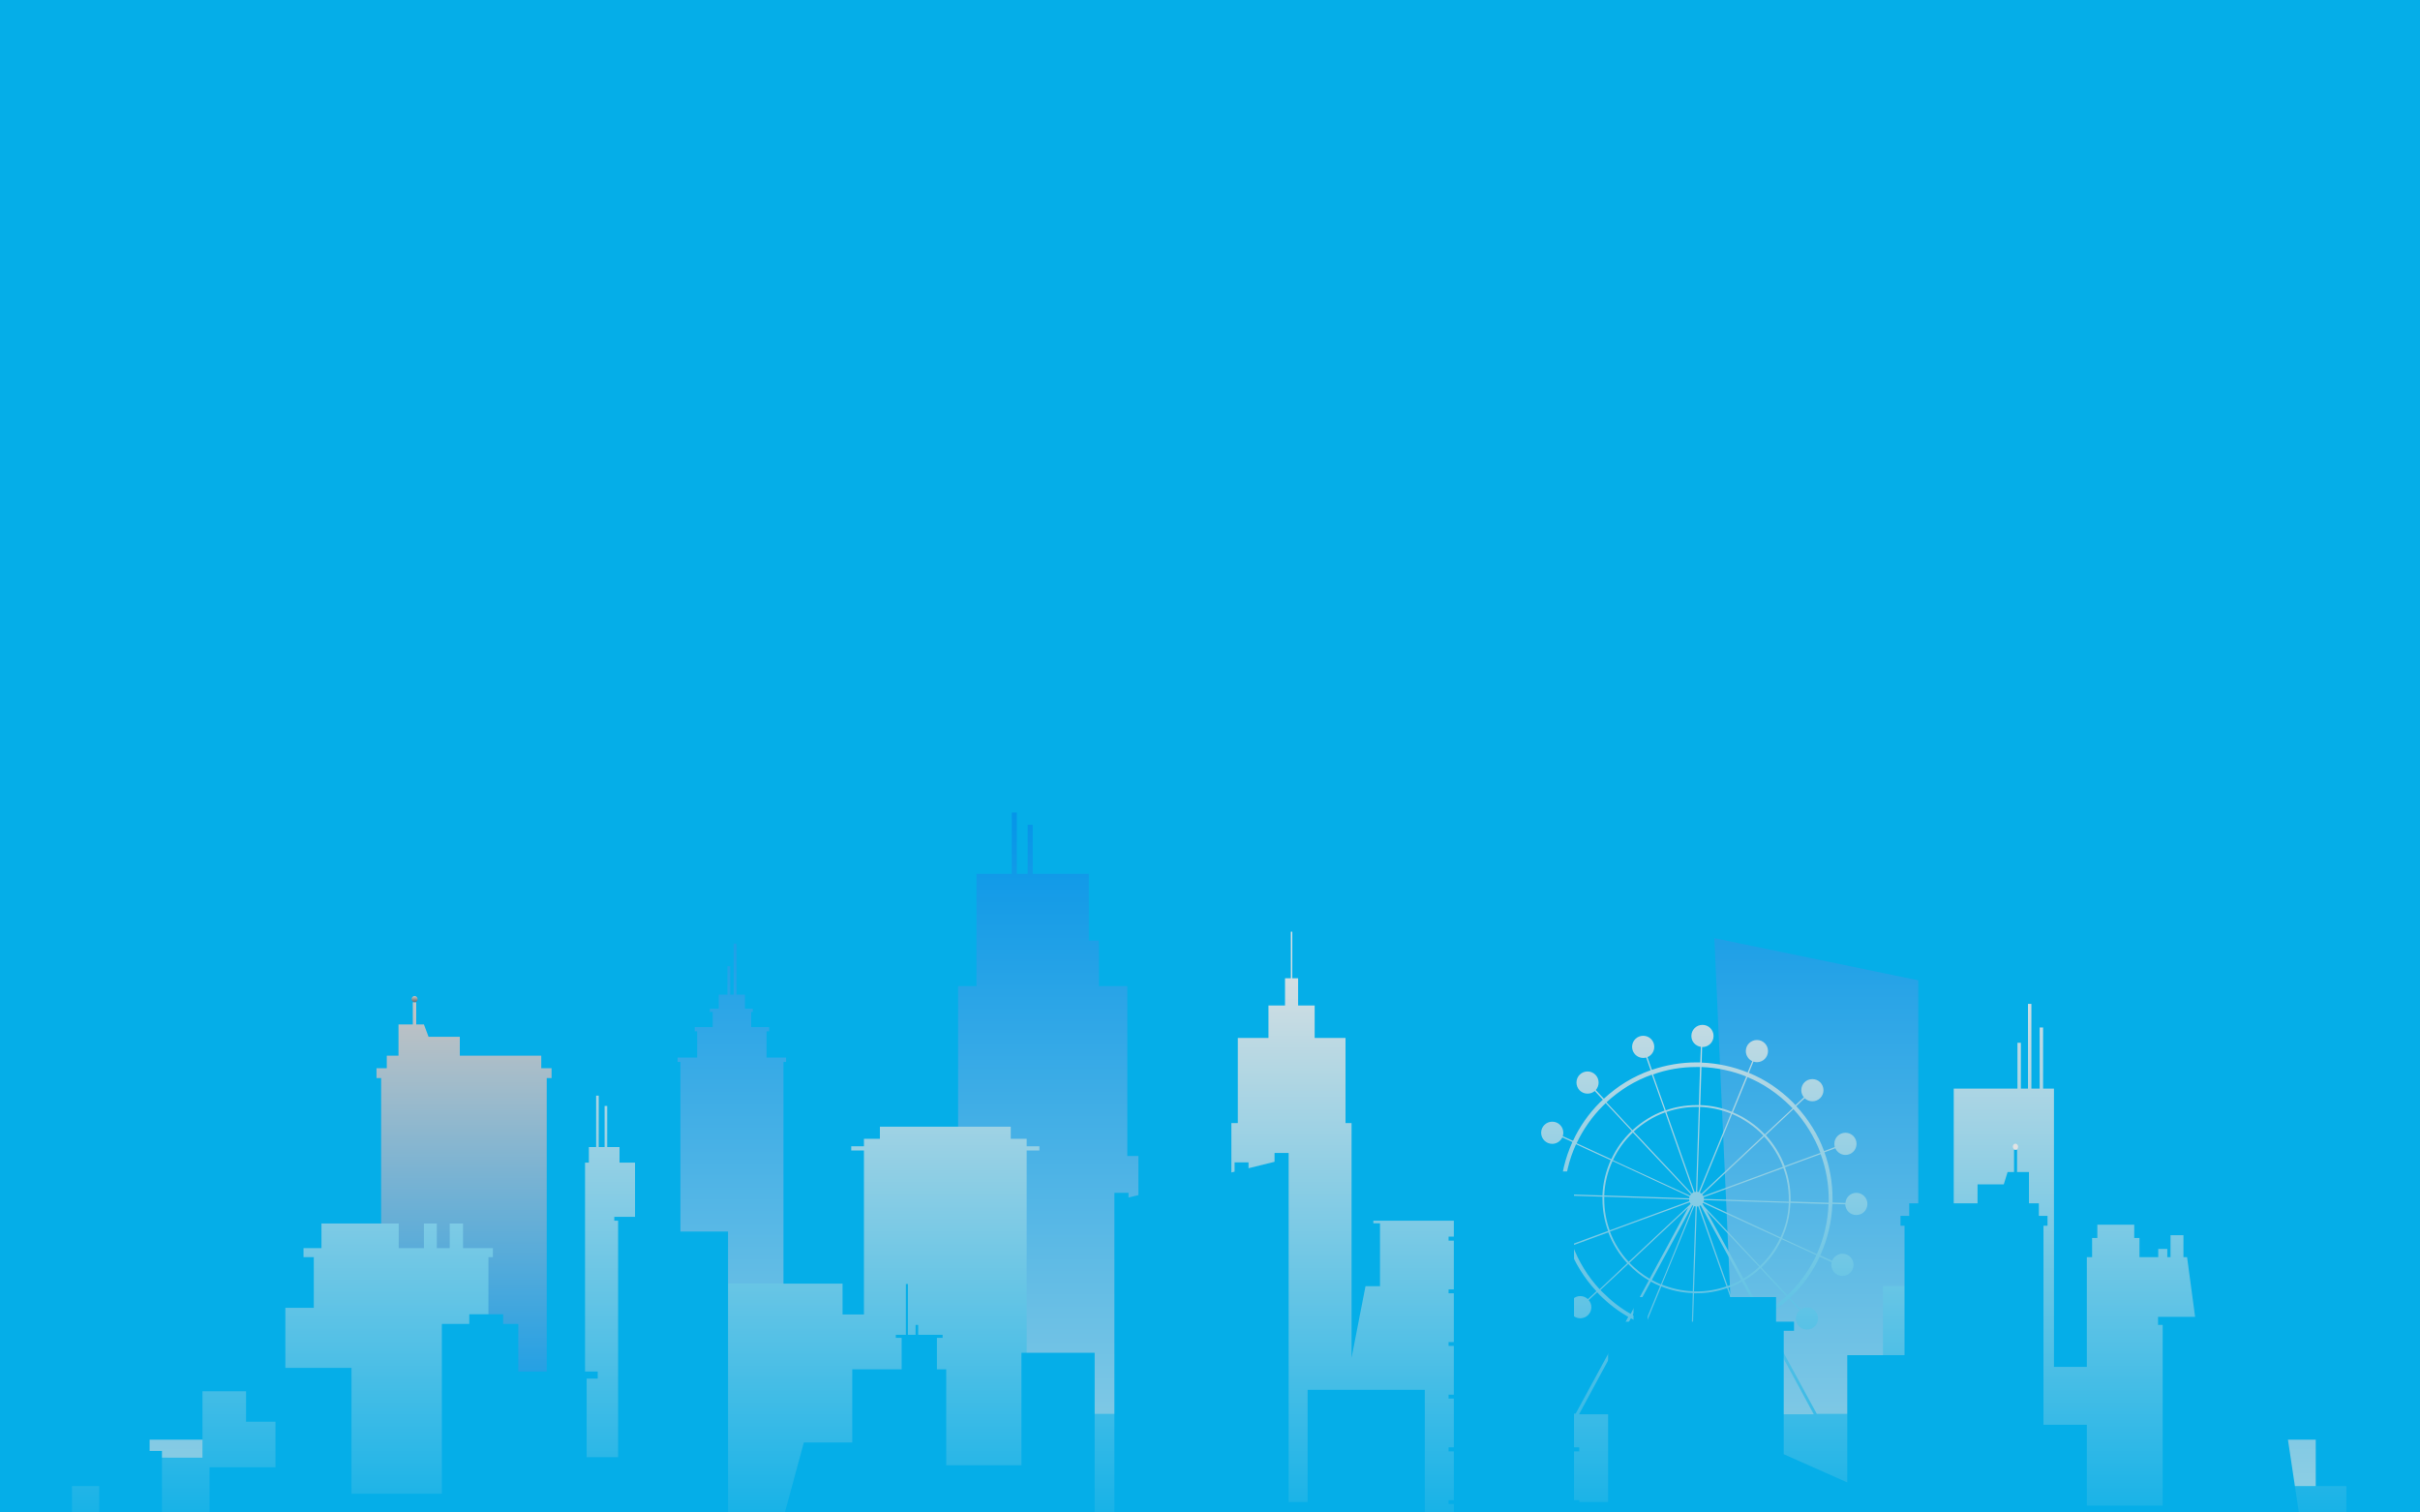 <?xml version="1.0" encoding="utf-8"?>
<!-- Generator: Adobe Illustrator 26.1.0, SVG Export Plug-In . SVG Version: 6.00 Build 0)  -->
<svg version="1.1" id="Object" xmlns="http://www.w3.org/2000/svg" xmlns:xlink="http://www.w3.org/1999/xlink" x="0px" y="0px"
	 viewBox="0 0 1200 750" style="enable-background:new 0 0 1200 750;" xml:space="preserve">
<style type="text/css">
	.st0{fill:#05AEE8;}
	.st1{clip-path:url(#SVGID_00000073685581893068935770000007193356819431703427_);}
	.st2{fill:url(#SVGID_00000107561051235547056900000018315899558729332401_);}
	.st3{fill:url(#SVGID_00000010296318806870959490000006606568045905883543_);}
	.st4{fill:url(#SVGID_00000093172352671897523960000005511413504303020416_);}
	.st5{fill:url(#SVGID_00000058552821812732930130000010861430733277341627_);}
	.st6{fill:#E1E2E3;}
</style>
<rect id="XMLID_14_" class="st0" width="1200" height="750"/>
<g>
	<g>
		<defs>
			<rect id="SVGID_1_" width="1200" height="750"/>
		</defs>
		<clipPath id="SVGID_00000183945303614312657990000006444809547796387252_">
			<use xlink:href="#SVGID_1_"  style="overflow:visible;"/>
		</clipPath>
		<g style="clip-path:url(#SVGID_00000183945303614312657990000006444809547796387252_);">
			<g>
				
					<linearGradient id="SVGID_00000092457193606403894010000017105267442419444111_" gradientUnits="userSpaceOnUse" x1="230.1" y1="48" x2="230.1" y2="255" gradientTransform="matrix(1 0 0 -1 0 752)">
					<stop  offset="0" style="stop-color:#696969"/>
					<stop  offset="3.089865e-02" style="stop-color:#169DE7"/>
					<stop  offset="1" style="stop-color:#C4C3C3"/>
				</linearGradient>
				<polygon style="fill:url(#SVGID_00000092457193606403894010000017105267442419444111_);" points="189,704 271.1,704 
					271.1,534.6 273.5,534.6 273.5,529.7 268.4,529.7 268.4,523.5 228,523.5 228,514.1 212.5,514.1 210.2,508 206.4,508 206.4,497 
					205.6,497 204.7,497 204.7,508 197.6,508 197.6,514.1 197.6,521.2 197.6,523.5 191.8,523.5 191.8,529.7 186.7,529.7 
					186.7,534.6 189,534.6 				"/>
				
					<linearGradient id="SVGID_00000002343806356598760570000000466516671653398705_" gradientUnits="userSpaceOnUse" x1="205.6" y1="255.023" x2="205.6" y2="258.08" gradientTransform="matrix(1 0 0 -1 0 752)">
					<stop  offset="0" style="stop-color:#696969"/>
					<stop  offset="1" style="stop-color:#C4C3C3"/>
				</linearGradient>
				<path style="fill:url(#SVGID_00000002343806356598760570000000466516671653398705_);" d="M207.1,495.4c0-0.8-0.7-1.5-1.5-1.5
					s-1.5,0.7-1.5,1.5s0.7,1.5,1.5,1.5C206.4,497,207.1,496.3,207.1,495.4z"/>
				
					<linearGradient id="SVGID_00000041275389314341293540000010645939888048086944_" gradientUnits="userSpaceOnUse" x1="611.25" y1="12.6" x2="611.25" y2="349.1" gradientTransform="matrix(1 0 0 -1 0 752)">
					<stop  offset="0" style="stop-color:#8DCEE4"/>
					<stop  offset="1" style="stop-color:#0595E8"/>
				</linearGradient>
				<polygon style="fill:url(#SVGID_00000041275389314341293540000010645939888048086944_);" points="951.2,713.9 951.2,486.1 
					850.1,465.2 861.2,713.9 564.5,713.9 564.5,573.2 559,573.2 559,489 544.9,489 544.9,466.4 539.9,466.4 539.9,433.3 
					512.1,433.3 512.1,409 509.6,409 509.6,433.3 504.2,433.3 504.2,402.9 501.7,402.9 501.7,433.3 484.2,433.3 484.2,489 
					475.1,489 475.1,573.2 467.4,573.2 467.4,713.9 388.5,713.9 388.5,526.6 389.8,526.6 389.8,524.4 380.1,524.4 380.1,511.4 
					381.4,511.4 381.4,509.3 372.5,509.3 372.5,501.8 373.3,501.8 373.3,500.2 369.4,500.2 369.4,493.2 365.8,493.2 365.2,493.2 
					365.2,467.9 364.8,467.9 364.3,467.9 363.8,467.9 363.8,493.2 362.1,493.2 362.1,479.1 361.7,479.1 361.2,479.1 360.7,479.1 
					360.7,493.2 356.4,493.2 356.4,500.2 352,500.2 352,501.8 353.4,501.8 353.4,509.3 344.5,509.3 344.5,511.4 345.7,511.4 
					345.7,524.4 336,524.4 336,526.6 337.4,526.6 337.4,713.9 74.2,713.9 74.2,739.4 1148.3,739.4 1148.3,713.9 				"/>
			</g>
			
				<linearGradient id="SVGID_00000003070416286434056160000003981929047134250175_" gradientUnits="userSpaceOnUse" x1="599.6" y1="290" x2="599.6" y2="-25.2" gradientTransform="matrix(1 0 0 -1 0 752)">
				<stop  offset="0" style="stop-color:#E3E2E2"/>
				<stop  offset="1" style="stop-color:#05AEE8"/>
			</linearGradient>
			<path style="fill:url(#SVGID_00000003070416286434056160000003981929047134250175_);" d="M1129,736.9v-23h-32.3l-12.2-90.5h-1.8
				v-10.9h-6.4v10.9h-1.6v-4.1h-4.5v4.1h-9.3v-9.5h-2.6v-6.6H1040v6.6h-2.6v9.5h-2.6v54.4h-16.3v-138h-5.4v-30.3h-1.7v30.3h-4.1v-42
				h-1.7v42h-3.5v-22.7h-1.7v22.7h-31.6v97.9h-35.1v63.4h-32.8l-26.1-48c4.4-2.5,8.5-5.6,12.3-9.1l5.3,5.7c-1.1,1-1.9,2.5-1.9,4.1
				c0,3,2.4,5.5,5.5,5.5c3,0,5.5-2.4,5.5-5.5c0-3-2.4-5.5-5.5-5.5c-1.2,0-2.2,0.4-3.1,1l-5.4-5.7c0.5-0.4,0.9-0.9,1.4-1.3
				c5.6-5.6,10.2-12.1,13.4-19.1l6,2.7c-0.1,0.4-0.2,0.9-0.2,1.3c0,3,2.4,5.5,5.5,5.5c3,0,5.5-2.4,5.5-5.5c0-3-2.4-5.5-5.5-5.5
				c-2.3,0-4.3,1.5-5.1,3.5l-5.9-2.7c3.6-7.9,5.7-16.6,6-25.5l6.4,0.2c0.1,3,2.5,5.3,5.5,5.3s5.5-2.4,5.5-5.5c0-3-2.4-5.5-5.5-5.5
				c-2.9,0-5.2,2.2-5.4,5l-6.4-0.2c0-0.6,0-1.3,0-1.9c0-8-1.4-15.7-4-23l5.4-2c0.8,1.9,2.8,3.3,5,3.3c3,0,5.5-2.4,5.5-5.5
				c0-3-2.4-5.5-5.5-5.5c-3,0-5.5,2.4-5.5,5.5c0,0.6,0.1,1.1,0.2,1.6l-5.3,2c-3-8.2-7.7-15.7-13.8-22.3l4.2-3.9
				c1,0.9,2.3,1.5,3.8,1.5c3,0,5.5-2.4,5.5-5.5c0-3-2.4-5.5-5.5-5.5s-5.5,2.4-5.5,5.5c0,1.3,0.5,2.6,1.3,3.5l-4.2,3.9
				c-0.4-0.5-0.9-0.9-1.3-1.4c-6.3-6.3-13.7-11.3-21.8-14.6l2.3-5.6c0.5,0.2,1.1,0.3,1.7,0.3c3,0,5.5-2.4,5.5-5.5
				c0-3-2.4-5.5-5.5-5.5c-3,0-5.5,2.4-5.5,5.5c0,2.2,1.3,4.1,3.2,5l-2.3,5.6c-7.2-2.9-14.9-4.6-22.8-4.9l0.2-7.7c0.1,0,0.1,0,0.2,0
				c3,0,5.5-2.4,5.5-5.5c0-3-2.4-5.5-5.5-5.5c-3,0-5.5,2.4-5.5,5.5c0,2.8,2,5,4.7,5.4l-0.3,7.7c-0.6,0-1.3,0-1.9,0
				c-7.6,0-15.1,1.3-22.1,3.7l-2.2-6.3c2-0.8,3.4-2.8,3.4-5.1c0-3-2.4-5.5-5.5-5.5c-3,0-5.5,2.4-5.5,5.5c0,3,2.4,5.5,5.5,5.5
				c0.5,0,1-0.1,1.5-0.2l2.2,6.3c-8.5,3-16.4,7.8-23.2,14.1l-4-4.3c0.9-1,1.4-2.3,1.4-3.7c0-3-2.4-5.5-5.5-5.5c-3,0-5.5,2.4-5.5,5.5
				c0,3,2.4,5.5,5.5,5.5c1.4,0,2.6-0.5,3.6-1.3l4,4.3c-0.5,0.4-0.9,0.9-1.4,1.3c-5.6,5.6-10.2,12.1-13.4,19.1l-5.1-2.3
				c0.2-0.5,0.3-1.1,0.3-1.7c0-3-2.4-5.5-5.5-5.5c-3,0-5.5,2.4-5.5,5.5c0,3,2.4,5.5,5.5,5.5c2.2,0,4.1-1.3,5-3.2l5,2.3
				c-3.6,7.9-5.7,16.6-6,25.5l-6.5-0.2c-0.1-3-2.5-5.3-5.5-5.3s-5.5,2.4-5.5,5.5c0,3,2.4,5.5,5.5,5.5c2.9,0,5.2-2.2,5.4-5l6.5,0.2
				c0,0.6,0,1.3,0,1.9c0,8,1.4,15.7,4,23l-5.4,2c-0.8-1.9-2.8-3.3-5-3.3c-3,0-5.5,2.4-5.5,5.5c0,3,2.4,5.5,5.5,5.5
				c3,0,5.5-2.4,5.5-5.5c0-0.6-0.1-1.1-0.2-1.6l5.3-2c3,8.2,7.7,15.7,13.8,22.3l-4.2,3.9c-1-0.9-2.3-1.5-3.8-1.5
				c-3,0-5.5,2.4-5.5,5.5c0,3,2.4,5.5,5.5,5.5c3,0,5.5-2.4,5.5-5.5c0-1.3-0.5-2.6-1.3-3.5l4.2-3.9c0.4,0.5,0.9,0.9,1.3,1.4
				c4.3,4.3,9,7.9,14.1,10.8l-26.1,48h-21.1v-32.6h-8.6v-61.8h3.3v-1.3H681v1.3h3.3v31.2h-7.2l-6.9,35.5V556.9h-3v-42.2h-15.3v-16.1
				h-8.2v-13.5h-2.9V462h-0.7v23.1h-2.9v13.5H629v16.1h-15.2v42.2h-3.2v76.6h-23.5v67.6h-78V570.5h6.3v-2.1h-6.3v-3.7h-7.9v-6h-64.9
				v6h-7.9v3.7h-6.3v2.1h6.3v81.3h-10.6v-15.3h-65.5v18.6H338v34.7h-23.1V576.5h-7.7v-7.7h-6.1v-20.4h-1.3v20.4h-2.9v-25.5h-1.3
				v25.5H292v7.7h-1.9v113.4h-47.9v-66.5h2.2v-4.5h-14.8v-12.2H223v12.2h-6.4v-12.2h-6.4v12.2h-12.5v-12.2h-38.3v12.2h-8.9v4.5h5.1
				v25.1h-14.1V705H122v-15.1h-21.6v32.9H74.2v14.1H35.7v40.3h1127.8v-40.3H1129z M873.9,651.5l-9-16.6c2.9-1.7,5.6-3.7,8-6
				l12.9,13.8C882.2,646.1,878.2,649.1,873.9,651.5z M840.1,598.1c0.2,0.1,0.5,0.1,0.7,0.1l-1.4,42.1c-5.4-0.2-10.6-1.4-15.3-3.3
				L840.1,598.1z M823.6,636.9c-1.5-0.6-3-1.4-4.5-2.2l20.1-37c0.1,0.1,0.3,0.2,0.4,0.2L823.6,636.9z M841.4,598.3
				c0.3,0,0.5-0.1,0.7-0.1l14,39.7c-4.7,1.6-9.7,2.5-14.9,2.5c-0.4,0-0.8,0-1.2,0L841.4,598.3z M842.7,598c0.2-0.1,0.4-0.2,0.6-0.3
				l20.1,37c-2.1,1.2-4.3,2.2-6.7,3L842.7,598z M846.1,600.3l26.2,27.9c-2.4,2.2-5,4.2-7.8,5.8L846.1,600.3z M845,598.2l-0.8-1.4
				c0.1-0.1,0.2-0.2,0.2-0.3l38.2,17.6c-2.4,5.2-5.8,9.8-9.9,13.7L845,598.2z M844.7,595.9c0.1-0.3,0.2-0.5,0.2-0.8l42.1,1.4
				c-0.2,6.1-1.7,11.9-4.1,17.1L844.7,595.9z M844.9,594.5c0-0.3-0.1-0.5-0.1-0.8l39.5-14.5c1.8,4.9,2.7,10.1,2.7,15.5
				c0,0.4,0,0.8,0,1.2L844.9,594.5z M844.6,593.1c-0.1-0.3-0.3-0.5-0.5-0.7l30.7-28.8c4,4.3,7.2,9.4,9.3,15L844.6,593.1z
				 M843.7,591.9c-0.2-0.2-0.5-0.4-0.8-0.5l16-39c5.9,2.5,11.2,6.2,15.5,10.7L843.7,591.9z M842.3,591.1c-0.2-0.1-0.5-0.1-0.7-0.1
				l1.4-42.1c5.4,0.2,10.6,1.4,15.3,3.3L842.3,591.1z M841,591c-0.3,0-0.5,0.1-0.7,0.1l-14-39.7c4.7-1.6,9.7-2.5,14.9-2.5
				c0.4,0,0.8,0,1.2,0L841,591z M839.7,591.3c-0.3,0.1-0.5,0.3-0.8,0.5l-28.8-30.7c4.5-4.1,9.7-7.4,15.6-9.5L839.7,591.3z
				 M838.5,592.2c-0.2,0.2-0.3,0.4-0.5,0.7l-38.2-17.6c2.4-5.2,5.8-9.8,9.9-13.7L838.5,592.2z M837.8,593.4
				c-0.1,0.3-0.2,0.5-0.2,0.8l-42.1-1.4c0.2-6.1,1.7-11.9,4.1-17.1L837.8,593.4z M837.6,594.8c0,0.3,0.1,0.5,0.1,0.8l-39.5,14.5
				c-1.8-4.9-2.7-10.1-2.7-15.5c0-0.4,0-0.8,0-1.2L837.6,594.8z M837.9,596.2c0.1,0.2,0.2,0.4,0.4,0.6l-0.3,0.5l-30.4,28.4
				c-4-4.3-7.2-9.4-9.3-15L837.9,596.2z M837.1,598.9L818,634.1c-3.7-2.2-7-4.8-10-7.9L837.1,598.9z M818.6,635.5
				c1.5,0.8,3,1.6,4.6,2.2l-7.2,17.5c-2.2-0.9-4.3-1.9-6.4-3.1L818.6,635.5z M823.8,637.9c4.9,2,10.1,3.1,15.6,3.3l-0.6,18.9
				c-7.7-0.3-15.2-1.9-22.2-4.7L823.8,637.9z M840,641.3c0.4,0,0.8,0,1.2,0c5.3,0,10.5-0.9,15.2-2.6l6.3,17.8
				c-6.8,2.4-14.1,3.6-21.5,3.6c-0.6,0-1.2,0-1.8,0L840,641.3z M857,638.6c2.4-0.8,4.6-1.9,6.8-3.1l9,16.6c-3.1,1.7-6.2,3.1-9.5,4.3
				L857,638.6z M887.6,641c-0.4,0.4-0.9,0.9-1.3,1.3l-12.9-13.8c4.2-4,7.6-8.7,10.1-14l17.2,7.9C897.5,629.2,893.1,635.5,887.6,641z
				 M900.9,621.9l-17.2-7.9c2.4-5.4,3.9-11.3,4.1-17.5l18.9,0.6C906.4,605.8,904.4,614.1,900.9,621.9z M906.8,594.6
				c0,0.6,0,1.2,0,1.8l-18.9-0.6c0-0.4,0-0.8,0-1.2c0-5.6-1-10.9-2.8-15.8l17.7-6.5C905.4,579.3,906.8,586.9,906.8,594.6z
				 M889.3,550c5.9,6.4,10.4,13.7,13.4,21.7l-17.7,6.5c-2.1-5.7-5.4-10.9-9.4-15.3L889.3,550z M887.6,548.3c0.4,0.4,0.9,0.9,1.3,1.3
				l-13.8,12.9c-4.4-4.7-9.8-8.4-15.8-10.9l7.2-17.5C874.2,537.3,881.4,542.1,887.6,548.3z M843.7,529.1c7.7,0.3,15.2,1.9,22.2,4.7
				l-7.2,17.5c-4.9-2-10.1-3.1-15.6-3.3L843.7,529.1z M841.2,529.1c0.6,0,1.2,0,1.8,0l-0.6,18.9c-0.4,0-0.8,0-1.2,0
				c-5.3,0-10.5,0.9-15.2,2.6l-6.3-17.8C826.5,530.3,833.8,529.1,841.2,529.1z M819.1,532.9l6.3,17.8c-5.9,2.1-11.3,5.5-15.9,9.7
				l-12.9-13.8C803.2,540.5,810.9,535.8,819.1,532.9z M794.9,548.3c0.4-0.4,0.9-0.9,1.3-1.3l12.9,13.8c-4.2,4-7.6,8.7-10.1,14
				l-17.2-7.9C785,560.1,789.4,553.8,794.9,548.3z M781.5,567.4l17.2,7.9c-2.4,5.4-3.9,11.3-4.1,17.5l-18.9-0.6
				C776,583.5,778,575.1,781.5,567.4z M775.7,594.6c0-0.6,0-1.2,0-1.8l18.9,0.6c0,0.4,0,0.8,0,1.2c0,5.6,1,10.9,2.8,15.8l-17.7,6.5
				C777,609.9,775.7,602.4,775.7,594.6z M793.2,639.3c-5.9-6.4-10.4-13.7-13.4-21.7l17.7-6.5c2.1,5.7,5.4,10.9,9.4,15.3L793.2,639.3
				z M794.9,641c-0.4-0.4-0.9-0.9-1.3-1.3l13.8-12.9c3,3.2,6.4,5.9,10.2,8.1l-9,16.6C803.6,648.7,799,645.1,794.9,641z M808.7,653.7
				c2.1,1.2,4.3,2.2,6.6,3.2l-2.3,5.6c-0.5-0.2-1.1-0.3-1.7-0.3c-3,0-5.5,2.4-5.5,5.5c0,3,2.4,5.5,5.5,5.5c3,0,5.5-2.4,5.5-5.5
				c0-2.2-1.3-4.1-3.2-5l2.3-5.6c7.2,2.9,14.9,4.6,22.8,4.9l-0.2,5.7c-3,0.1-5.3,2.5-5.3,5.5s2.4,5.5,5.5,5.5c3,0,5.5-2.4,5.5-5.5
				c0-2.9-2.2-5.2-5-5.4l0.2-5.7c0.6,0,1.3,0,1.9,0c7.6,0,15.1-1.3,22.1-3.7l2,5.6c-1.9,0.9-3.2,2.8-3.2,5c0,3,2.4,5.5,5.5,5.5
				s5.5-2.4,5.5-5.5c0-3-2.4-5.5-5.5-5.5c-0.6,0-1.2,0.1-1.8,0.3l-2-5.5c3.4-1.2,6.6-2.7,9.8-4.4l25.7,47.4H783L808.7,653.7z"/>
			<g>
				<path class="st6" d="M1000.7,568.6c0-0.8-0.6-1.5-1.3-1.5s-1.3,0.7-1.3,1.5s0.6,1.5,1.3,1.5
					C1000.2,570.2,1000.7,569.5,1000.7,568.6z"/>
				<polygon class="st0" points="1140.6,754.4 1132.6,701.1 1116.3,701.1 1116.3,657 1118.3,657 1118.3,653 1110.4,653 
					1110.4,635.7 1109.5,635.7 1109.5,653 1104,653 1104,638.9 1103,638.9 1103,653 1070.1,653 1070.1,657 1072.4,657 1072.4,746.6 
					1034.8,746.6 1034.8,706.5 1013.3,706.5 1013.3,607.8 1015.3,607.8 1015.3,602.9 1011,602.9 1011,596.7 1006.1,596.7 
					1006.1,594.4 1006.1,587.3 1006.1,581.2 1000.2,581.2 1000.2,570.2 999.4,570.2 998.7,570.2 998.7,581.2 995.5,581.2 
					993.6,587.3 980.6,587.3 980.6,596.7 946.7,596.7 946.7,602.9 942.4,602.9 942.4,607.8 944.4,607.8 944.4,672 916,672 
					916,735.1 884.5,721.1 884.5,659.9 889.6,659.9 889.6,655.4 880.7,655.4 880.7,643.2 842.4,643.2 842.4,655.4 829.9,655.4 
					829.9,643.2 823.5,643.2 823.5,655.4 817,655.4 817,643.2 810,643.2 810,655.4 795.2,655.4 795.2,659.9 797.4,659.9 
					797.4,744.8 783.1,744.8 783.1,743.9 780.5,743.9 780.5,719.7 783.1,719.7 783.1,717.7 780.5,717.7 780.5,693.5 783.1,693.5 
					783.1,691.6 780.5,691.6 780.5,667.4 783.1,667.4 783.1,665.5 780.5,665.5 780.5,641.3 783.1,641.3 783.1,639.4 780.5,639.4 
					780.5,615.2 783.1,615.2 783.1,613.2 780.5,613.2 780.5,588.2 784.9,588.2 784.9,586.2 787.2,586.2 787.2,580.9 744.9,580.9 
					744.9,575 746.3,575 746.3,573.3 723.3,573.3 723.3,575 724.7,575 724.7,580.9 714.2,580.9 714.2,586.2 716.5,586.2 
					716.5,588.2 720.9,588.2 720.9,613.2 718.3,613.2 718.3,615.2 720.9,615.2 720.9,639.4 718.3,639.4 718.3,641.3 720.9,641.3 
					720.9,665.5 718.3,665.5 718.3,667.4 720.9,667.4 720.9,691.6 718.3,691.6 718.3,693.5 720.9,693.5 720.9,717.7 718.3,717.7 
					718.3,719.7 720.9,719.7 720.9,743.9 718.3,743.9 718.3,745.8 720.9,745.8 720.9,765.6 706.5,765.6 706.5,689.2 648.4,689.2 
					648.4,744.8 639,744.8 639,571.7 632,571.7 632,576.1 619.1,579.3 619.1,576.4 612.2,576.4 612.2,581 599.3,584.1 599.3,580.8 
					592.3,580.8 592.3,585.8 579.5,589 579.5,586.2 572.5,586.2 572.5,590.7 559.6,593.8 559.6,591.5 552.6,591.5 552.6,761.4 
					542.8,761.4 542.8,670.8 506.5,670.8 506.5,726.6 469.2,726.6 469.2,679 464.6,679 464.6,663.4 467.4,663.4 467.4,661.9 
					455.3,661.9 455.3,657 454,657 454,661.9 450.2,661.9 450.2,636.7 449.2,636.7 449.2,661.9 444.2,661.9 444.2,663.4 
					447.1,663.4 447.1,679 422.6,679 422.6,715.3 398.6,715.3 386.1,761.4 361,761.4 361,610.7 327.8,610.7 327.8,605.3 
					329.7,605.3 329.7,603.4 304.6,603.4 304.6,605.3 306.5,605.3 306.5,610.7 306.5,619.4 306.5,722.6 290.9,722.6 290.9,683.6 
					296.4,683.6 296.4,680.1 257,680.1 257,656.5 249.5,656.5 249.5,651.7 232.7,651.7 232.7,656.5 219.1,656.5 219.1,740.7 
					174.3,740.7 174.3,678.3 136.6,678.3 136.6,727.6 103.9,727.6 103.9,759.1 80.3,759.1 80.3,719.5 49.2,719.5 49.2,753.2 
					21.1,753.2 21.1,777.2 49.2,777.2 58.7,777.2 74.2,777.2 80.3,777.2 103.9,777.2 136.6,777.2 147.6,777.2 153.5,777.2 
					174.3,777.2 219.1,777.2 232.7,777.2 249.5,777.2 257,777.2 286.4,777.2 290.9,777.2 306.5,777.2 332.8,777.2 345.7,777.2 
					361,777.2 422.6,777.2 436.8,777.2 460.7,777.2 469.2,777.2 507.1,777.2 517.3,777.2 552.6,777.2 556.1,777.2 559.6,777.2 
					572.5,777.2 579.5,777.2 592.3,777.2 598.2,777.2 599.3,777.2 612.2,777.2 619.1,777.2 630.2,777.2 632,777.2 635.5,777.2 
					639,777.2 648.4,777.2 696.4,777.2 703.3,777.2 706.5,777.2 720.9,777.2 746.3,777.2 769.6,777.2 780.5,777.2 797.4,777.2 
					839.6,777.2 884.1,777.2 884.5,777.2 916,777.2 933.6,777.2 944.4,777.2 951.2,777.2 1003.9,777.2 1013.3,777.2 1024.6,777.2 
					1034.8,777.2 1072.4,777.2 1100.3,777.2 1106,777.2 1116.3,777.2 1178.9,777.2 1178.9,754.4 				"/>
			</g>
		</g>
	</g>
</g>
</svg>
